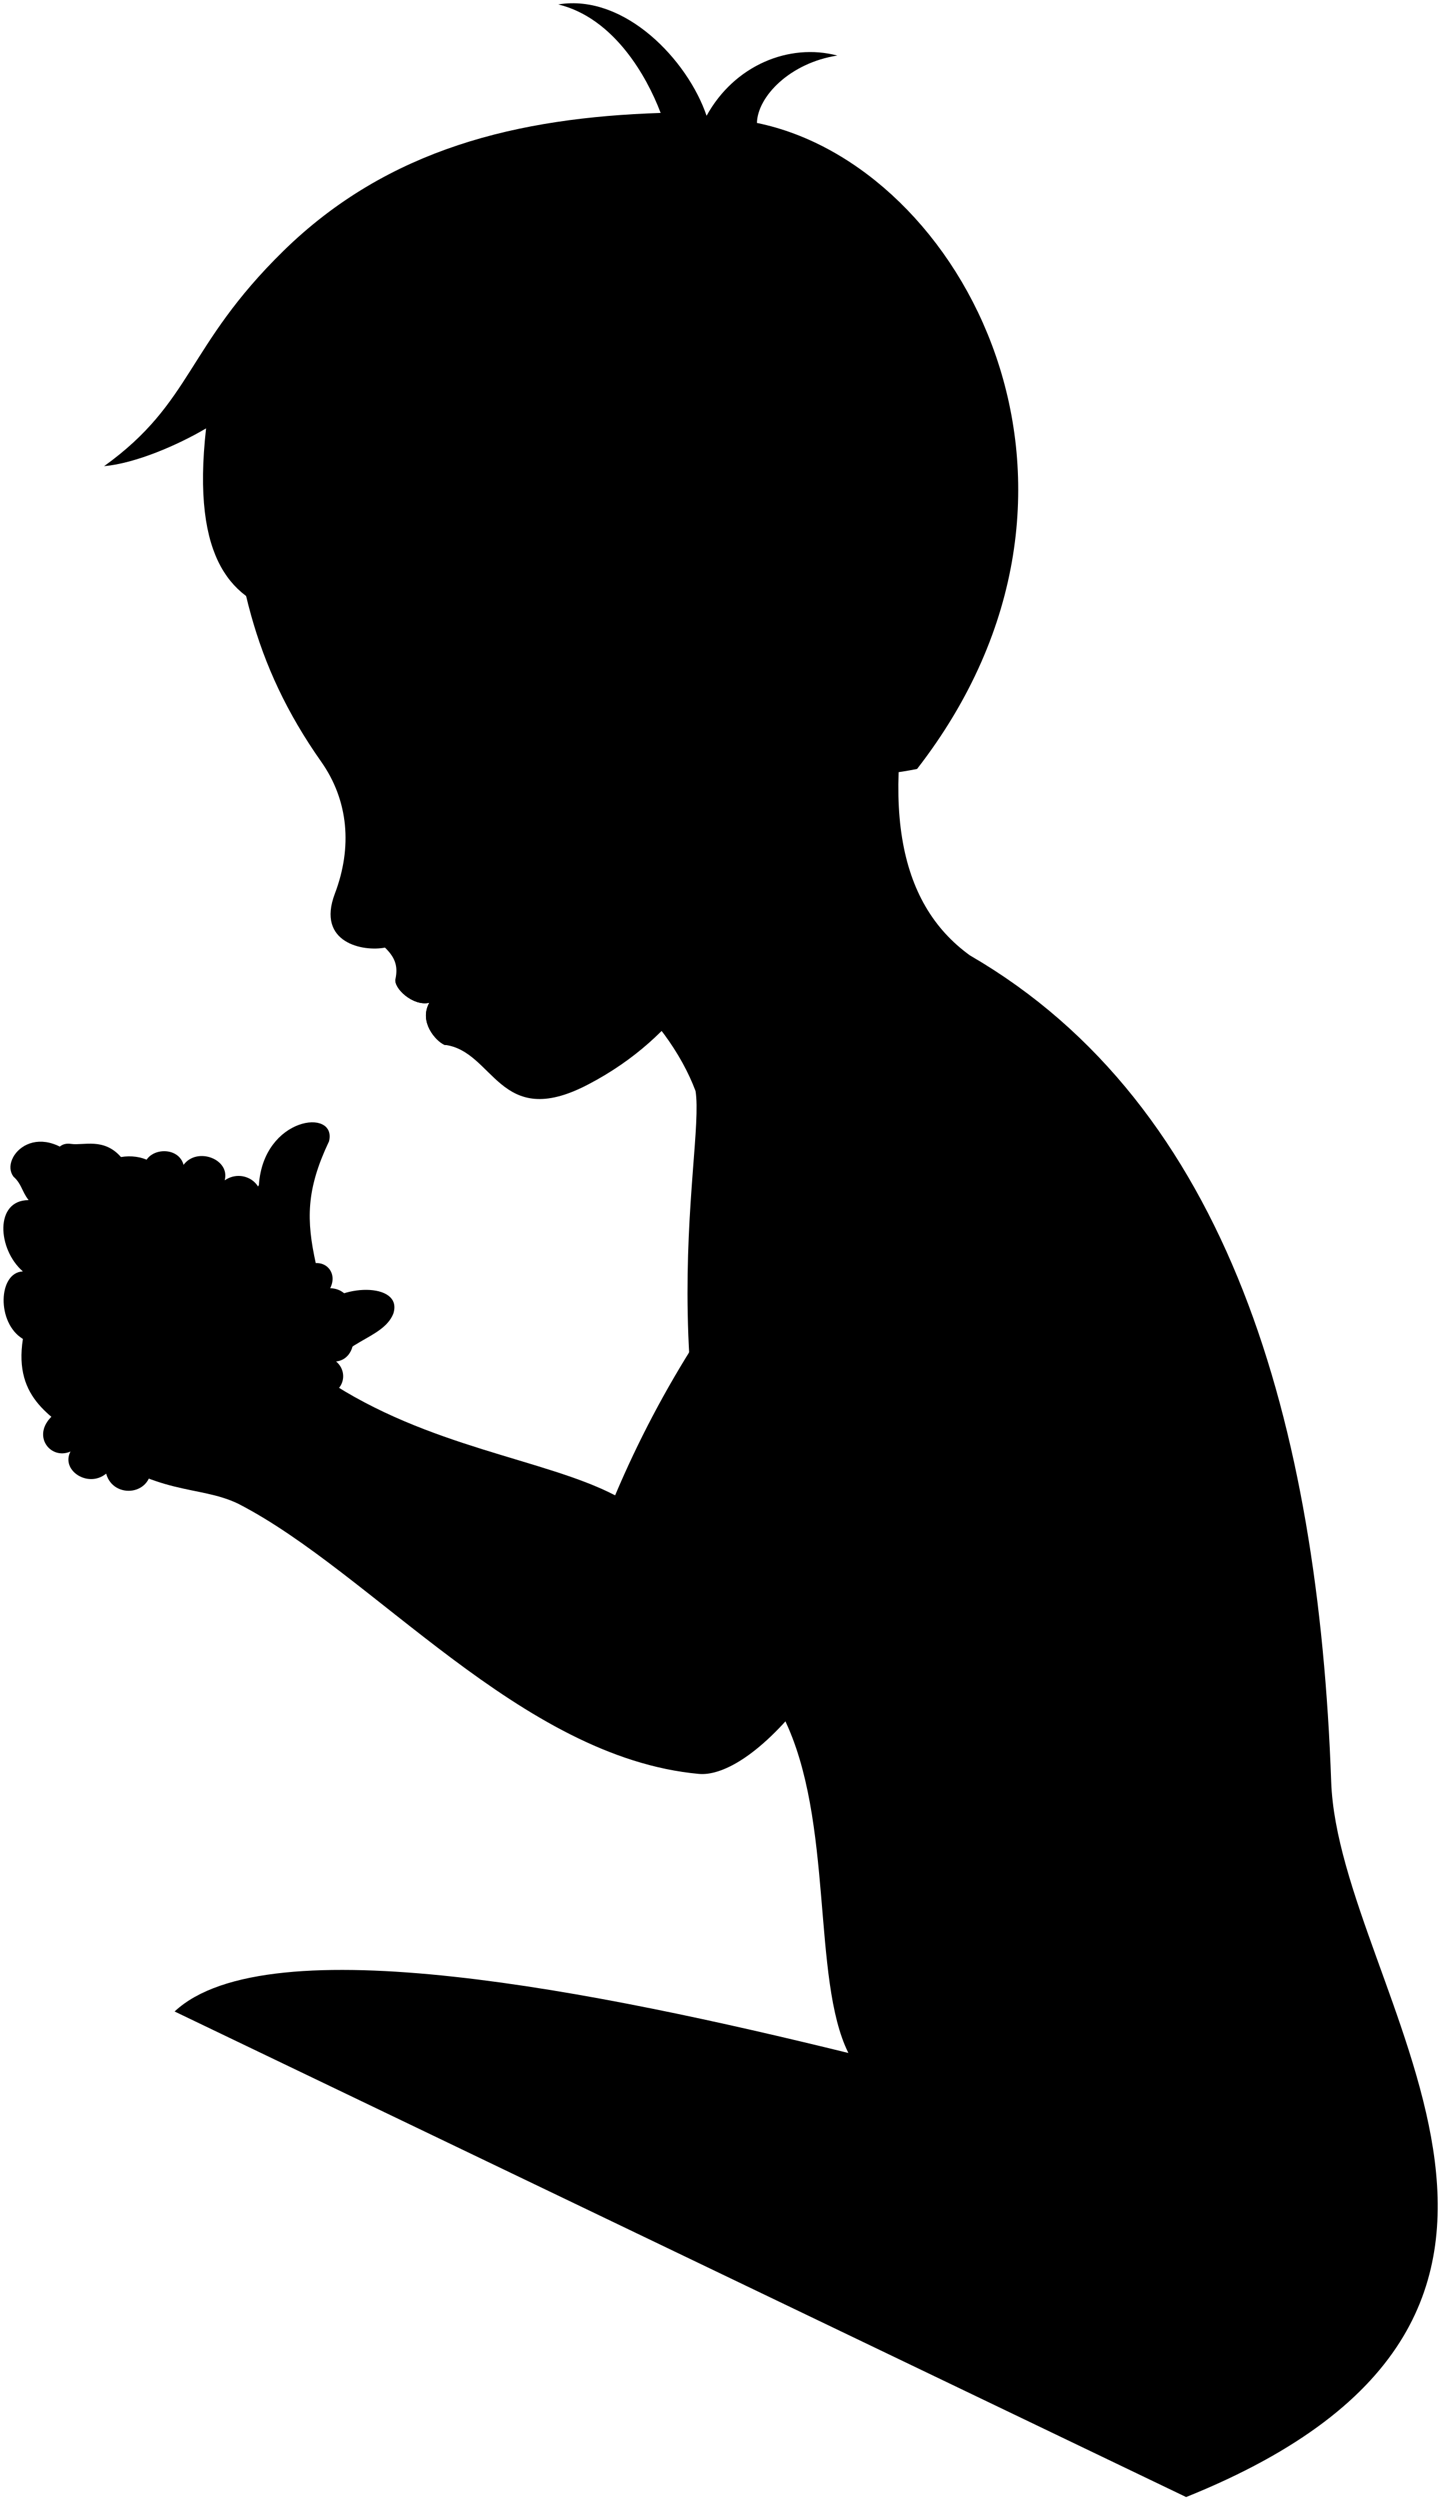 <svg viewBox="0 0 110.76 192.15">
  <g class="eye">
    <circle class="sclera" cx="31.09" cy="58.02" r="4.88"/>
    <path class="irisDarkBrown" d="m30.36,62.44c-.32.14-1.66-.83-2.35-2.44s-.47-3.24-.15-3.38c1.18,1.79,2.01,3.73,2.5,5.82Z"/>
    <path class="pupil" d="m28.89,60.97c-.26.11-.6-.34-.87-.96s-.36-1.19-.1-1.3c.42.71.74,1.47.97,2.26Z"/>
  </g>
  <path class="skinEastAsian" d="m25.06,106.02c.8-2.95,4.36-3,5.17-5.05.81-2.48-4.37-2.32-5.72-.27-9.89,25.44,42.86,33.3,29.05,2.3-2.41,3.77-4.51,7.74-6.28,11.93-5.38-2.8-14.4-3.67-22.23-8.91"/>
  <g class="whiteLight">
    <path d="m4.17,108.69c-1.87,1.55-.32,3.57,1.25,2.87-.77,1.45,1.36,2.84,2.74,1.7.54,2,3.67,1.7,3.45-.71,2.21-3.87-6.88-7.07-7.44-3.85Z"/>
    <path d="m11.11,90.41c-.58-2.14,2.54-2.6,3-.88,1.03-1.4,3.6-.45,3.16,1.19,1.54-1.06,3.59.55,2.43,2.19,0,5.39-8.59,1.31-8.59-2.5Z"/>
    <path d="m23.33,97.48c0,.15,1.23,9.81,1.23,9.81,1.86,0,2.31-1.79,1.27-2.65,1.6-.15,1.86-2.76.15-2.98,1.57-.82.97-2.61-.6-2.65.71-1.42-.78-2.57-2.05-1.53Z"/>
  </g>
  <g class="skinEastAsian">
    <path d="m91.17,191.92c35.18-14.16,11.72-38.84,11.15-54.97-.98-27.52-7.84-51.97-27.77-63.52-5.59-4.04-7.04-11.8-3.8-24.63l-32.5,22.45c6.52.81,13.02,6.76,15.21,12.6.79,4.8-4.65,24.9,6.78,48.18,3.88,7.89,2.13,20.06,4.97,25.76-19.01-4.67-44.62-9.9-51.79-3.19"/>
    <path d="m58.49,96.29c-.32,2.21-1.34,4.84-1.93,6.61-1.88,5.61-5.2,11.55-6.16,16.49-3.89-3.07-15.96-5.75-24.66-11.86-1.27-.55-.64-6.67-1.46-10.4-.74-3.35-.76-5.68,1.01-9.41.63-2.59-5.05-1.89-5.39,3.36-1.28,2.03-.5,3.77-1.57,4.43-3.37-1.28-9.38-2.82-11.67-5.62-3.57-4.37-6.77-.94-5.62.55.63.56.63,1.12,1.16,1.8-2.63,0-2.4,3.78-.44,5.48-1.9.07-2.05,3.95,0,5.19-.73,4.68,2.3,6.03,4.97,8.05,5.41,4.09,8.48,3.14,11.55,4.6,10.34,5.29,21.7,19.52,35.44,20.78,3.37.31,11.44-5.64,19.69-29.21,1.29-3.69,3.08-5.17,4.59-11.29"/>
    <path d="m55.99,70.99c-.78,2.49-3.46,8.56-10.82,12.38-6.84,3.56-7.17-2.62-11.02-3.07-.67-.31-1.97-1.76-1.15-3.23-1.25.3-2.75-1.12-2.6-1.84.2-.98-.03-1.64-.81-2.4-1.62.33-5.3-.33-3.85-4.15,1.35-3.56,1.05-7.14-1.04-10.12-5.32-7.55-6.69-14.6-7.26-24.02,20.36-39.41,63.66,9.64,46.38,24.3-1.37,2.1-2.25,6.25-6.27,4.86m-28.71-2.38c1.15-.96,2.5-2.02,3.8-3.18-1.59-.19-3.26-.52-5.1-.86-.15,1.09.41,3.13,1.31,4.03Z"/>
    <path d="m9.3,88.93c1.54-.27,3.26.48,2.88,1.73,2.74-.53,4.18.67,3.84,2.45,2.4-.29,3.6,1.3,2.93,2.88-.42,1.29-2.4,1.2-3.41,1.39-1.96,3.73-5.66,1.63-4.37-.29-1.43,1.57-4.2.51-3.46-.82-1.43.36-3.17-.72-2.26-2.26.34-1.06.19-1.92.91-2.69-2.67.27-2.88-3.74-.88-3.4.91.14,2.49-.5,3.81,1Z"/>
  </g>
  <g class="whiteLight">
    <path d="m8.65,93.5c.44-1.05,1.29-2.1,3.53-2.85-.4-1.2-2.83-1.14-2.86.57-1.17-.32-1.93,1.74-.67,2.28Z"/>
    <path d="m13.14,94.18c-1.06.87-1.39,2.06-1.96,2.91-1.42-.3-1.05-2.38.24-2.29-.09-.91,1-1.52,1.73-.62Z"/>
    <path d="m1.75,97.71c1.09,1,3.01,2.21,4.4,2.76-.24,1.59-2.68,1.45-2.88-.21-1.66.68-2.79-1.32-1.52-2.54Z"/>
  </g>
  <g class="skinOverlapLine">
    <path d="m65.37,157.78c6.8,1.79,8.57,2.9,10.91,3.79"/>
    <path d="m11.17,97.09c.91-1.36,1.23-3.6,4.85-3.98"/>
    <path d="m12.18,90.66c-4.36,1.47-3.47,4.05-4.46,5.62"/>
    <path d="m9.3,88.93c-.93.25-2.35,1.8-2.93,2.4"/>
    <path d="m1.75,102.9c1.25.92,2.54,1.67,3.85,2.28"/>
    <path d="m2.19,92.23c.63,1.21,1.94,2.31,3.04,2.87"/>
  </g>
  <g class="skinFoldLine">
    <path d="m20.87,97.94c-.28-.78-.81-1.43-1.76-1.96"/>
    <path d="m57.17,51.92c.34-7.98,11.73-3.89,5.29,5.81"/>
    <path d="m57.72,53.8c3.37,1.17-.76,4.5,1.11,5.12,1.39.46-.19-1.42,2.18-3.32,1.3-1.04,1.53-5.39-1.29-3.86"/>
  </g>
  <path class="skinEdgeLine" d="m7.88,108.98c-.9-1.03.37-1.82-.38-3.76-.9-2.33,1.16-2.47.6-4.01-.72-1.95.32-2.83.85-3.27"/>
  <path class="lipMaleMedium__noStroke" d="m37.02,76.65c-2.53-1.03-4.55-.48-6.62-1.42-.18.73,1.37,2.13,2.6,1.84-.82,1.47.5,2.94,1.15,3.23.07,0,.13,0,.2.01,3.03.18,2.47-1.81,2.67-3.66Z"/>
  <path class="lipBorderLine" d="m33,77.07c2.22-1.05,2.58-.11,4.07-.43"/>
  <g class="lipEdgeLine">
    <path d="m34.15,80.3c1.26.09,2.28-.16,3.05-1.11"/>
    <path d="m34.15,80.3c1.26.09,2.28-.16,3.05-1.11"/>
  </g>
  <path class="cheekLine" d="m35.13,74.34c.62,1.49,2.57,2.51,2.71,3.31"/>
  <path class="noseLine" d="m31.55,67.96c1.07.27,1.74,2.43.65,3.23-1.2.88-1.87-.26-3.1.52"/>
  <g class="eyeLidLine">
    <path d="m27.53,57.29c-1.86-.3-1.22-1.56-1.3-2.89"/>
    <path d="m28.83,61.32c-.45.29-.93,1.01-.35,1.92"/>
  </g>
  <path class="eyeCornerLine" d="m32.63,58.14c.58.05,1.14-.09,1.62-.32"/>
  <path class="eyebrowBlack" d="m22.11,50.96c4.52,1.43,5.98-2.09,9.62,1.44-5.47-.82-6.56,2.78-9.62-1.44Z"/>
  <path class="hairBlack" d="m15.83,32.93c-2.15,1.27-5.4,2.68-7.83,2.9,6.84-4.92,6.28-9.18,13.77-16.53,8.07-7.91,18.08-10.26,29.01-10.62-1.07-2.83-3.6-7.3-7.87-8.34,5.13-.84,9.97,4.32,11.4,8.56,2.13-3.88,6.34-5.61,10.05-4.63-3.63.56-6.13,3.14-6.18,5.18,15.84,3.23,29.06,28.05,12.31,49.65-3.12.62-4.42.5-6.67-.27,1.76-2.91,4.61-7.58.58-11.88-3.28-3.5-9.25-.59-9.04,4.18-2.46,1.01-3.86,1.51-6.5,1.62-.83-2.63-.92-3.79-5.32-6.44-4.23.99-6.7.5-11.51-1.41,2.49,1.59,3.13,2.89,2.96,4.01-6.34-3.61-21.45,4.47-19.15-15.99Z"/>
  <path class="hairOverlapLine" d="m43.53,46.32c3.02-.95,5.43-.1,6.8-.12-1.31-1.61-3.79-2.87-5.03-3.38"/>
</svg>